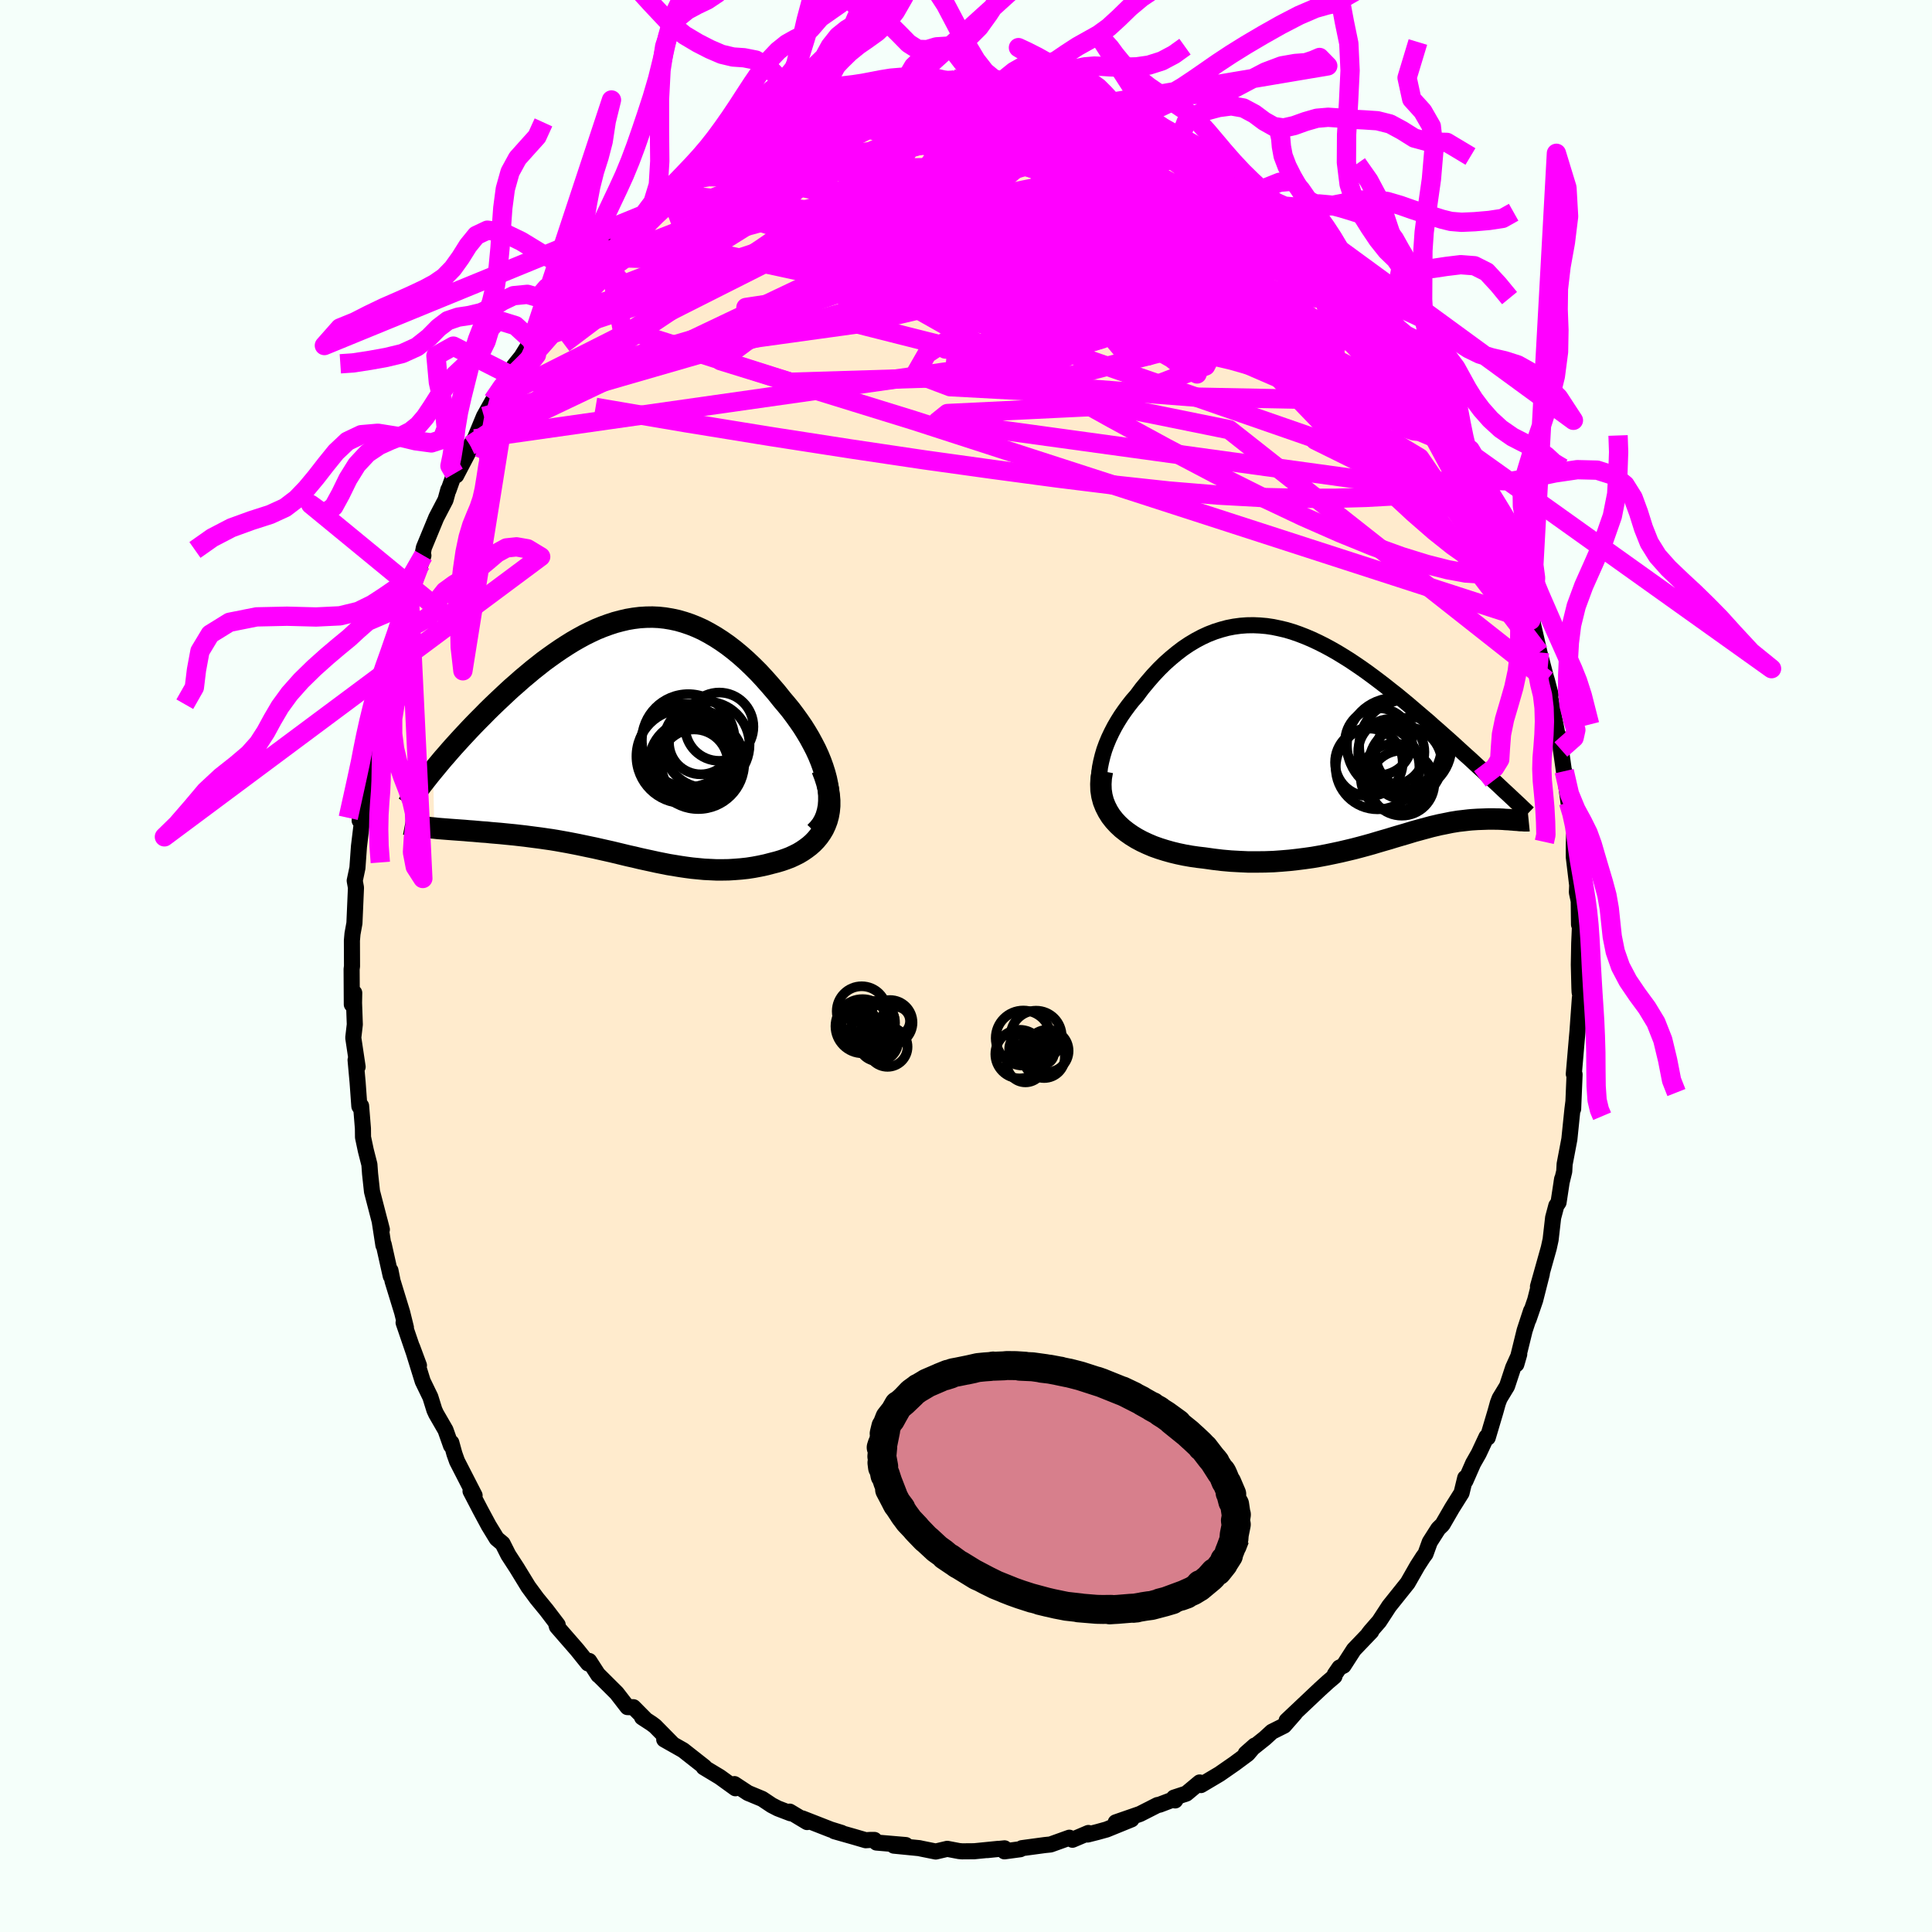 <svg xmlns="http://www.w3.org/2000/svg" width="500" height="500" viewBox="-100 -100 200 200"><defs><clipPath id="c"><path d="m20.96 4.93-.12-.59-.16-.6-.19-.6-.22-.61-.25-.61-.28-.61-.31-.6L19.1.1l-.35-.59-.37-.59-.4-.58-.41-.57-.42-.56-.45-.55-.45-.53-.59-.74-.61-.71-.61-.69-.61-.66-.63-.63-.63-.6-.63-.56-.64-.53-.65-.5-.64-.45-.65-.42-.65-.38-.65-.35-.66-.3-.65-.26-.65-.22-.66-.19-.65-.14-.66-.11-.65-.07-.65-.03-.65.01-.65.04-.65.08-.65.11-.64.15-.64.17-.64.21-.63.23-.64.26-.62.29-.63.31-.62.34-.61.35-.61.38-.6.39-.6.41-.59.42-.59.43-.57.45-.57.45-.56.47-.55.46-.54.48-.54.47-.52.48-.51.48-.5.47-.49.47-.48.47-.46.47-.46.46-.45.46-.44.46-.43.46-.42.45-.4.44-.4.44-.39.44-.37.43-.37.42-.35.42-.34.41-.33.4.11 5.95.36.04.37.03.38.03.39.03.4.03.41.03.42.03.42.03.44.04.44.03.45.04.45.04.47.03.47.05.48.04.48.04.5.05.51.05.51.05.52.06.53.06.53.07.54.07.54.07.55.08.56.08.55.09.56.1.56.1.57.11.56.11.57.12.57.12.58.12.57.13.58.13.58.13.58.14.58.14.58.14.59.13.58.14.59.13.6.13.59.13.6.12.6.12.61.1.61.1.61.09.61.08.62.06.63.06.62.03.64.03h.63l.64-.01.64-.04.64-.05.65-.07.65-.1.64-.12.65-.14.65-.17.47-.12.47-.14.46-.16.45-.17.43-.2.42-.21.4-.24.38-.26.37-.28.34-.3.32-.33.29-.35.26-.37.24-.4.2-.43"/></clipPath><clipPath id="b"><path d="m-25.02 4.51.04-.6.07-.6.12-.6.15-.61.18-.61.22-.6.25-.6.28-.59.3-.58.33-.57.35-.56.38-.55.39-.53.41-.52.44-.5.55-.74.58-.7.58-.67.6-.64.61-.6.62-.55.63-.52.63-.48.64-.43.65-.39.66-.35.65-.3.67-.26.66-.21.67-.18.67-.13.67-.09.67-.05.68-.01.67.03.68.06.67.1.67.14.68.16.67.2.66.23.67.26.66.28.66.31.66.33.65.35.65.37.64.39.64.4.63.42.63.43.62.44.61.45.61.46.6.46.59.47.59.46.57.47.57.47.55.47.55.47.54.46.53.45.51.46.51.44.49.44.49.43.48.43.47.43.46.42.45.41.45.4.43.4.42.39.42.38.4.38.4.36.38.36.38.35 1.94 3.72-.17-.01-.18-.02-.19-.01-.19-.02-.21-.01-.21-.01-.22-.02-.23-.01-.23-.01h-.24l-.25-.01h-.53l-.27.01-.28.01-.29.01-.3.01-.31.02-.32.02-.32.03-.34.04-.34.04-.36.04-.37.06-.37.06-.39.08-.39.08-.41.08-.42.1-.43.1-.44.12-.45.12-.47.13-.48.13-.49.15-.5.15-.52.15-.54.16-.55.17-.56.16-.58.17-.6.18-.61.17-.63.17-.65.17-.67.16-.68.16-.7.15-.72.15-.74.14-.75.13-.78.11-.79.1-.8.09-.83.07-.83.06-.86.03-.87.01h-.88l-.89-.04-.91-.05-.91-.08-.92-.11-.92-.13-.69-.08-.69-.1-.68-.12-.67-.14-.66-.16-.64-.18-.64-.2-.62-.22-.59-.25-.58-.27-.56-.3-.52-.32-.5-.35-.47-.37-.43-.4"/></clipPath><filter id="a"><feTurbulence baseFrequency=".05" numOctaves="3" result="noise" type="noise"/><feDisplacementMap in="SourceGraphic" in2="noise" scale="2"/></filter></defs><rect width="100%" height="100%" x="-100" y="-100" fill="#F5FFFA"/><path fill="#FFEBCD" stroke="#000" stroke-linejoin="round" stroke-width="1.667" d="m63.44-.12.06 2.38.02.43.12.6-.09.01-.25 3.49-.07.78-.31 3.61.08.04-.15 3.58.03-.76-.1.78-.32 3.11-.49 2.58-.04.75-.28 1.16.06-.37-.37 2.43-.23.33-.33 1.24-.26 2.27-.19.87-1.12 3.99.4-1.31-.69 2.72-.68 1.98.26-.88-.67 2.04-.86 3.5.3-1.04-.63 1.39-.63 1.91-.77 1.27-.18.47-.25.9-.8 2.69-.13-.07-.8 1.71-.58 1.02-.8 1.82-.02-.31-.38 1.56-.98 1.56-.99 1.71-.44.43-.88 1.38-.44 1.22-.24.32-.6.93-1.01 1.77-1.92 2.4-.37.57-.66 1.01-.89 1.02-.21.27.28-.25-1.8 1.88-1.07 1.66-.42.2-.48.7-.04.21-.66.56-.88.8-3.41 3.22.23-.21.64-.56-1.13 1.29-1.26.63-.73.67-1.98 1.58.93-.82-.73.86-1.35 1-1.57 1.09-1.92 1.14-.13-.27-1.38 1.15-1.28.42.12.29.15-.23-1.76.67-.22.04-1.81.92-2.51.87 1.63-.31-2.58 1.05-.94.26-1.03.26.09-.16-1.65.7-.32-.21-1.95.7-.59.06-2.37.32-.17.11-1.64.22.01-.31-1.79.18 1.17-.13-2.51.25-1.27.01-.32-.03-1.21-.23-1.19.28-1.49-.3-.22-.05-2.63-.26 1.24-.06-3.04-.26-.21-.27h-.43l-.47.03-1.23-.36-2.01-.57.74.17-1.13-.35-2.94-1.15.5.38-1.8-1.08.09.17-1.31-.5-.64-.33-.99-.66-1.47-.61-1.4-.92.11.16-.01.27-1.62-1.17-1.66-1 .07-.04-2.2-1.73-1.96-1.11.87.47-1.82-1.85-.36-.27-.98-.64.3.16-1.2-1.21-.61-.01-1.12-1.45-1.93-1.92.03.06-.95-1.47-.11.26-1.15-1.43-1.02-1.17-1.06-1.22-.11-.41.19.23-1.15-1.51-1-1.22-.89-1.21-1.2-1.96-.37-.57-.5-.77-.59-1.17-.61-.51-.83-1.36-.86-1.6-1.02-1.96.42.45-1.82-3.55-.27-.76-.32-1.16-.03.31-.57-1.61-.97-1.68-.18-.39-.42-1.35-.79-1.63-1.1-3.55.71 1.91-.37-.86-1.22-3.57.24.51-.39-1.58-.99-3.23-.22-1.1.03.57-.73-3.27-.03.09-.39-2.53.23.9-1.02-3.93-.2-1.84-.07-.96-.37-1.45-.29-1.37-.01-.91-.19-2.34-.09.18-.09-.14-.18-2.48-.21-2.31.21.71-.45-3.01.16-1.38-.08-2.23.02-1.04-.25 1.2-.02-3.65.04-.31-.01-2.66.06-.69.2-1.1.16-3.68-.13-.72.28-1.32.07-.98.09-1.25.47-3.88-.4 1.2.83-4.38-.16.88.14-.88.1-1.29.3-2.03.22-.43.36-2.09.14-1.46.82-3.11.31-1.43.21-.02-.04-.83.59-1.68.13-.71 1.21-3.42-.58.93 1.1-3.2-.37 1.61 1.29-3.89-.27.85.32-1.67 1.28-3.1.96-1.84.29-1.06.01.07.62-1.74.19.19.08-.16 1.42-2.71-.06-.24.47-.67.96-2.32.92-1.64 1.81-2.64-.82 1.13.17-.25 1-1.79.8-.99 1.23-1.99-.15.32 1.43-2.04.86-1.26.45-.35.34-.48 1.16-1.52.84-.67 1.16-1.46.73-.86.81-.8.29-.57 1.2-1.18.93-.88.37-.24 1-.72 1.14-.96 1.48-1.27.42-.44-.59.24 2.8-1.89.21-.16 1.33-1.1-.02.39 2.04-1.65 1.21-.44-1.21.6 2.47-1.53 1.17-.62-.31.1 1.89-.91 1.98-.8-.57.43 1.82-.98 1.06-.13-.44-.16.83-.14 2.89-.91-.73.03 1.58-.3.56-.01.65-.11 1.88-.29 1.76-.64-.76.26 2.53-.09-1.56-.15 3.29-.07.5-.19.71-.16.95.16 1.01.08 2.6-.05-1.53.21 1.95-.1 1.59.17h.46l2.03.36.91.34.64-.09.32.33 1.38.28 2.21.66.19-.05 1.09.45-.42-.16 1.2.21.62.29 1.8.88 1.57.53.6.14.82.56 1.61.74-.16-.04.25.14 2.47 1.59-.62-.8 2.13 1.59.06-.03 2.12 1.72 1.69 1.08.54.49.18.09-.39-.3 1.31 1.17 1.4.88.56.44.57.53 1.06 1.15 1.3 1.12-.19.13 1.4 1.53 1.13 1.07 1.39 1.54-.5-.43 2.64 2.88.8 1.34-1.65-2.13 2.31 2.8-.39-.4.36.42 1.65 2.59.15.06.08.49 1.78 2.67.6 1.19 1.15 1.43-.68-1.3 1.51 2.89-.04.12 1.64 2.89-1.04-1.47 2.15 4.12.96 2.19-.41-1.23.18 1.08 1.81 3.47-.85-1.97.65 2.1.2.17 1.64 4.51-.83-2.24 1.1 2.93.65 2.69.41 1.13.1-.28.14.78.65 2.84.67 2.55.1.32.39 1.5-.14-.22.89 4.58.42.96-.2-.89.09 1.24.41 2.9-.06-.65.44 3.23.3.82.36 2.63-.08-.02-.03.99v1.25l.35 2.91-.03.74.19.9.03 2.43.15-1.07-.13 3.03-.04 2.21.06 2.38" filter="url(#a)"/><path fill="#fff" d="m-25.02 4.51.04-.6.07-.6.12-.6.15-.61.18-.61.22-.6.25-.6.28-.59.3-.58.33-.57.35-.56.38-.55.39-.53.41-.52.44-.5.55-.74.58-.7.58-.67.6-.64.61-.6.62-.55.63-.52.63-.48.64-.43.65-.39.66-.35.65-.3.67-.26.66-.21.67-.18.67-.13.67-.09.67-.05.68-.01.67.03.68.06.67.1.67.14.68.16.67.2.66.23.67.26.66.28.66.31.66.33.65.35.65.37.64.39.64.4.63.42.63.43.62.44.61.45.61.46.6.46.59.47.59.46.57.47.57.47.55.47.55.47.54.46.53.45.51.46.51.44.49.44.49.43.48.43.47.43.46.42.45.41.45.4.43.4.42.39.42.38.4.38.4.36.38.36.38.35 1.94 3.72-.17-.01-.18-.02-.19-.01-.19-.02-.21-.01-.21-.01-.22-.02-.23-.01-.23-.01h-.24l-.25-.01h-.53l-.27.01-.28.01-.29.01-.3.01-.31.02-.32.02-.32.03-.34.04-.34.04-.36.04-.37.06-.37.06-.39.08-.39.08-.41.08-.42.1-.43.1-.44.12-.45.12-.47.13-.48.13-.49.15-.5.15-.52.15-.54.16-.55.17-.56.16-.58.17-.6.18-.61.17-.63.17-.65.17-.67.16-.68.16-.7.15-.72.15-.74.14-.75.13-.78.11-.79.1-.8.09-.83.07-.83.06-.86.03-.87.01h-.88l-.89-.04-.91-.05-.91-.08-.92-.11-.92-.13-.69-.08-.69-.1-.68-.12-.67-.14-.66-.16-.64-.18-.64-.2-.62-.22-.59-.25-.58-.27-.56-.3-.52-.32-.5-.35-.47-.37-.43-.4" filter="url(#a)" transform="translate(38.78 -23.87)"/><path fill="#fff" d="m20.96 4.93-.12-.59-.16-.6-.19-.6-.22-.61-.25-.61-.28-.61-.31-.6L19.1.1l-.35-.59-.37-.59-.4-.58-.41-.57-.42-.56-.45-.55-.45-.53-.59-.74-.61-.71-.61-.69-.61-.66-.63-.63-.63-.6-.63-.56-.64-.53-.65-.5-.64-.45-.65-.42-.65-.38-.65-.35-.66-.3-.65-.26-.65-.22-.66-.19-.65-.14-.66-.11-.65-.07-.65-.03-.65.01-.65.04-.65.08-.65.11-.64.15-.64.17-.64.21-.63.23-.64.26-.62.29-.63.31-.62.34-.61.35-.61.38-.6.39-.6.41-.59.42-.59.43-.57.45-.57.45-.56.47-.55.46-.54.48-.54.47-.52.48-.51.48-.5.47-.49.47-.48.47-.46.47-.46.46-.45.46-.44.46-.43.46-.42.45-.4.44-.4.44-.39.44-.37.43-.37.42-.35.42-.34.41-.33.4.11 5.95.36.04.37.03.38.03.39.03.4.03.41.03.42.03.42.03.44.04.44.03.45.04.45.04.47.03.47.05.48.04.48.04.5.05.51.05.51.05.52.06.53.06.53.07.54.07.54.07.55.08.56.08.55.09.56.1.56.1.57.11.56.11.57.12.57.12.58.12.57.13.58.13.58.13.58.14.58.14.58.14.59.13.58.14.59.13.6.13.59.13.6.12.6.12.61.1.61.1.61.09.61.08.62.06.63.06.62.03.64.03h.63l.64-.01.64-.04.64-.05.65-.07.65-.1.64-.12.65-.14.65-.17.47-.12.47-.14.46-.16.45-.17.43-.2.42-.21.4-.24.38-.26.37-.28.34-.3.32-.33.29-.35.26-.37.24-.4.2-.43" filter="url(#a)" transform="translate(-35.29 -23.71)"/><g fill="none" stroke="#000" transform="translate(38.78 -23.87)"><path stroke-linejoin="round" stroke-width="1.667" d="m-22.52 9.48-.53-.36-.45-.41-.39-.44-.33-.47-.27-.5-.2-.52-.16-.55-.1-.56-.06-.57-.01-.59.04-.6.07-.6.12-.6.15-.61.18-.61.22-.6.25-.6.28-.59.3-.58.33-.57.35-.56.38-.55.39-.53.41-.52.44-.5.55-.74.58-.7.58-.67.6-.64.61-.6.62-.55.63-.52.63-.48.64-.43.65-.39.66-.35.65-.3.67-.26.66-.21.67-.18.67-.13.67-.09.67-.05.68-.01.67.03.68.06.67.1.67.14.68.16.67.2.66.23.67.26.66.28.66.31.66.33.65.35.65.37.64.39.64.4.63.42.63.43.62.44.61.45.61.46.6.46.59.47.59.46.57.47.57.47.55.47.55.47.54.46.53.45.51.46.51.44.49.44.49.43.48.43.47.43.46.42.45.41.45.4.43.4.42.39.42.38.4.38.4.36.38.36.38.35.36.34.35.33.35.32.33.31.32.3.32.3.3.28.29.28.29.27.27.26" filter="url(#a)"/><path stroke-linejoin="round" stroke-width="2.222" d="m-24.66 3.71-.12.68-.04.65.02.63.09.59.15.57.21.53.26.51.3.48.36.46.39.42.43.4.47.37.5.35.52.32.56.3.58.27.59.25.62.22.64.2.64.18.66.16.67.14.68.12.69.1.69.08.92.13.92.11.91.08.91.05.89.04h.88l.87-.01.86-.03.83-.06.83-.07.8-.09.79-.1.78-.11.75-.13.74-.14.72-.15.7-.15.68-.16.67-.16.65-.17.63-.17.61-.17.6-.18.58-.17.56-.16.55-.17.54-.16.52-.15.5-.15.49-.15.48-.13.47-.13.45-.12.44-.12.43-.1.42-.1.41-.08.39-.08.39-.08.37-.06.37-.06.36-.04.34-.04.34-.04.32-.03.32-.02.31-.02.3-.01.29-.01.28-.01.27-.01h.53l.25.01h.24l.23.01.23.01.22.02.21.01.21.01.19.02.19.01.18.02.17.01.17.01.15.02.15.01h.14l.13.01.13.01h.32l.1-.01" filter="url(#a)"/><circle cx="3.926" cy=".652" r="3.468" clip-path="url(#b)" filter="url(#a)"/><circle cx="7.336" cy="1.857" r="3.73" clip-path="url(#b)" filter="url(#a)"/><circle cx="5.606" cy="4.362" r="3.516" clip-path="url(#b)" filter="url(#a)"/><circle cx="2.926" cy="2.792" r="3.502" clip-path="url(#b)" filter="url(#a)"/><circle cx="6.336" cy="4.937" r="3.37" clip-path="url(#b)" filter="url(#a)"/><circle cx="5.561" cy="1.027" r="4.904" clip-path="url(#b)" filter="url(#a)"/><circle cx="3.826" cy="3.317" r="4.334" clip-path="url(#b)" filter="url(#a)"/><circle cx="6.716" cy="2.882" r="3.762" clip-path="url(#b)" filter="url(#a)"/><circle cx="6.701" cy="1.117" r="4.78" clip-path="url(#b)" filter="url(#a)"/><circle cx="5.246" cy="1.712" r="3.428" clip-path="url(#b)" filter="url(#a)"/></g><g fill="none" stroke="#000" transform="translate(-35.29 -23.71)"><path stroke-linejoin="round" stroke-width="2.222" d="m19.67 9.88.37-.38.32-.41.25-.44.2-.47.14-.49.1-.52.04-.54v-.55l-.04-.57-.09-.58-.12-.59-.16-.6-.19-.6-.22-.61-.25-.61-.28-.61-.31-.6L19.1.1l-.35-.59-.37-.59-.4-.58-.41-.57-.42-.56-.45-.55-.45-.53-.59-.74-.61-.71-.61-.69-.61-.66-.63-.63-.63-.6-.63-.56-.64-.53-.65-.5-.64-.45-.65-.42-.65-.38-.65-.35-.66-.3-.65-.26-.65-.22-.66-.19-.65-.14-.66-.11-.65-.07-.65-.03-.65.01-.65.04-.65.08-.65.11-.64.15-.64.17-.64.21-.63.23-.64.26-.62.29-.63.31-.62.34-.61.35-.61.38-.6.39-.6.41-.59.42-.59.43-.57.45-.57.45-.56.47-.55.46-.54.48-.54.47-.52.48-.51.48-.5.47-.49.47-.48.47-.46.47-.46.46-.45.46-.44.46-.43.46-.42.45-.4.44-.4.44-.39.44-.37.43-.37.42-.35.42-.34.41-.33.4-.32.39-.3.38-.3.38-.28.36-.27.36-.26.35-.24.34-.24.33-.22.32-.21.31" filter="url(#a)"/><path stroke-linejoin="round" stroke-width="2.222" d="m20.38 3.35.27.7.22.68.16.64.1.62.05.59v.56l-.05.53-.09.5-.13.48-.17.45-.2.43-.24.4-.26.37-.29.35-.32.33-.34.3-.37.28-.38.26-.4.24-.42.21-.43.2-.45.17-.46.16-.47.14-.47.12-.65.17-.65.14-.64.12-.65.1-.65.07-.64.05-.64.04-.64.01h-.63l-.64-.03-.62-.03-.63-.06-.62-.06-.61-.08-.61-.09-.61-.1-.61-.1-.6-.12-.6-.12-.59-.13-.6-.13-.59-.13-.58-.14-.59-.13-.58-.14-.58-.14-.58-.14-.58-.13-.58-.13-.57-.13-.58-.12-.57-.12-.57-.12-.56-.11-.57-.11-.56-.1-.56-.1-.55-.09-.56-.08-.55-.08-.54-.07-.54-.07-.53-.07-.53-.06-.52-.06-.51-.05-.51-.05-.5-.05-.48-.04-.48-.04-.47-.05-.47-.03-.45-.04-.45-.04-.44-.03-.44-.04-.42-.03-.42-.03-.41-.03-.4-.03-.39-.03-.38-.03-.37-.03-.36-.04-.35-.03-.34-.04-.33-.03-.32-.04-.3-.04-.3-.04-.28-.05-.28-.04-.26-.05-.26-.05" filter="url(#a)"/><circle cx="6.022" cy="2.003" r="4.848" clip-path="url(#c)" filter="url(#a)"/><circle cx="8.412" cy=".803" r="4.472" clip-path="url(#c)" filter="url(#a)"/><circle cx="7.837" cy=".578" r="3.292" clip-path="url(#c)" filter="url(#a)"/><circle cx="6.887" cy="2.708" r="4.41" clip-path="url(#c)" filter="url(#a)"/><circle cx="7.137" cy="2.738" r="3.518" clip-path="url(#c)" filter="url(#a)"/><circle cx="6.112" cy="1.198" r="4.616" clip-path="url(#c)" filter="url(#a)"/><circle cx="7.752" cy="2.753" r="4.016" clip-path="url(#c)" filter="url(#a)"/><circle cx="6.542" cy=".373" r="4.806" clip-path="url(#c)" filter="url(#a)"/><circle cx="7.577" cy="2.708" r="4.756" clip-path="url(#c)" filter="url(#a)"/><circle cx="9.747" cy="-1.062" r="3.536" clip-path="url(#c)" filter="url(#a)"/></g><g fill="none" stroke="#F0F" stroke-linejoin="round" stroke-width="2"><path d="m51.85-53.28-.21.19.18 1.31-.18 1.1-.66.74-1.1.5-1.51.35-1.92.25-2.31.18-2.73.15-3.14.09-3.6.01-4.06-.09-4.54-.25-5.04-.42-5.55-.6-6.06-.75-6.58-.88-7.12-.99-7.67-1.14-8.25-1.28-8.82-1.43-9.33-1.59m36.28-33.83.71-.04.74.1.62.17.38.24.1.31-.14.4-.39.52-.69.64-1.06.77-1.47.91-1.93 1.06-2.39 1.2-2.86 1.34-3.34 1.5-3.87 1.65-4.44 1.82-5 1.98-5.53 2.16m80.9 15.62.52.69.03.42-.2.51-.47.49-.78.37-1.15.2-1.54-.05-1.98-.36-2.45-.71-2.94-1.06-3.45-1.4-3.93-1.7-4.43-1.98-4.92-2.24-5.45-2.53-6.01-2.83-6.65-3.15-7.35-3.47-7.99-3.87m-5.06-5.8 1.38-.66.87-.36.7-.27.7-.24.64-.2.48-.12.25-.01-.01.12-.29.24-.6.37-.97.52-1.4.68-1.87.87-2.41 1.07-2.95 1.29M3.2-91.63l-.27.17 1 .2 1.43.31 1.58.42 1.6.5 1.61.55 1.59.59 1.59.61 1.59.63 1.55.61 1.48.59 1.39.56 1.29.53 1.23.51 1.18.5 1.12.49 1.04.46.92.42.7.31.36.12-.1-.18-.5-.44" filter="url(#a)"/><path d="m-30.92-80.2 2.2-1.14 2.08-.37 2.46.05 2.99.34 3.51.58 3.98.79 4.44.98 4.87 1.15L.92-76.5l5.71 1.51 6.06 1.7 6.33 1.87 6.51 1.97 6.59 1.9 6.65 1.78M10.95-90.13l1.63.58 1.27.67 1.31.86 1.51 1.1 1.82 1.35 2.11 1.55 2.34 1.73 2.45 1.84 2.5 1.92 2.47 1.96 2.42 1.99 2.34 1.98 2.24 1.89 2.12 1.74 2.01 1.58 2.01 1.63" filter="url(#a)"/><path d="m5.21-91.35.98.2 1.44.47 1.55.62 1.65.75 1.8.87 1.96 1 2.05 1.08 2.09 1.13 2.06 1.17 2.03 1.18 2.01 1.16 1.97 1.11 1.91 1.05 1.78.94 1.57.81 1.37.68 1.19.59" filter="url(#a)"/><path d="m30.51-80.35 1.11.93.7.64.31.46-.04.34-.37.25-.72.13-1.1-.01-1.51-.16-1.96-.33-2.46-.55-2.99-.8-3.57-1.09-4.2-1.41-4.9-1.73-5.69-1.99-6.48-2.2m18.58-1.15.98.46 1.31.57 1.26.56 1.12.5.96.45.82.4.69.36.58.32.49.27.36.24.21.16v.09l-.3-.06-.67-.24-1.14-.5-1.61-.75-1.97-.95-2.08-1m-33.59-.07.26.03 1-.22 1.21-.22 1.37-.17 1.56-.14 1.71-.1 1.81-.07 1.87-.03 1.91-.02h1.94l1.95-.01 1.92.01 1.87.03 1.82.05 1.75.06 1.66.06 1.54.05 1.36.03 1.12-.01.84-.06.55-.11.29-.13" filter="url(#a)"/><path d="m-2.57-91.47.64-.12.97.02 1.22.13 1.38.2 1.44.24 1.48.27 1.51.28 1.53.29 1.5.3 1.45.3 1.34.3 1.24.29 1.12.27.99.25.82.2.61.13.32.04v-.07l-.33-.17-.63-.28-.85-.32" filter="url(#a)"/><path d="m-26.58-83.35.7-.2 1.36-.61 1.54-.61 1.69-.62 1.88-.64 2.06-.66 2.17-.67 2.21-.65 2.18-.61 2.06-.57 1.9-.52 1.72-.48 1.59-.42L-2.1-91l1.11-.35m51.8 36.6 1.48 2.93.62 1.34.1.46-.18-.01-.45-.37-.72-.76-1.02-1.16-1.34-1.57-1.69-2.03-2.05-2.56-2.41-3.12-2.77-3.72-3.18-4.45-3.83-5.41M13.16-89.47l.26.07.11.15-.08.18-.23.25-.43.35-.73.43-1.17.46-1.71.49-2.31.49-2.94.51-3.57.51-4.21.54-4.87.6-5.6.65-6.34.68m39.87-4.21.72.3.92.48.92.52.91.52.92.54.93.55.9.55.81.5.63.42.41.28.1.09-.26-.14-.65-.38-.98-.6-1.22-.76-1.44-.89" filter="url(#a)"/><path d="m19.81-87.18.74.57.31.53-.13.57-.5.68-.83.83-1.21.99-1.61 1.15-2.07 1.31-2.58 1.43-3.19 1.53-3.84 1.6L.37-74.3l-5.19 1.82-5.81 1.98-6.38 2.15-6.94 2.23-7.49 2.19-8.13 2.24M8.61-90.65l.55.06.64.25.69.33.5.34.22.35-.09.35-.34.39-.54.46-.74.54-.96.64-1.24.71-1.57.76-1.94.83-2.36.87-2.77.94-3.19 1.01-3.59 1.08-3.98 1.17-4.4 1.25-4.82 1.36-5.27 1.45-5.75 1.48" filter="url(#a)"/><path d="m36.71-75.06.2.46.5.73.35.63.04.42-.37.14-.84-.18-1.39-.58-1.94-.99-2.5-1.36-3.04-1.71-3.63-2.02-4.29-2.37-5.05-2.76-5.97-3.21m-29.7 1.26.51-.21 1.36-.48 1.58-.48 1.6-.44 1.62-.41 1.63-.39 1.63-.38 1.62-.38 1.57-.37 1.47-.33 1.32-.29 1.14-.25.89-.22.59-.21.31-.18M55.3-44.99l.42 1.03.33 1.17.11.88-.1.67-.31.4-.55.08-.82-.26-1.07-.54-1.33-.83-1.6-1.13-1.87-1.49-2.17-1.89-2.49-2.31L41-51.97l-3.22-3.25-3.61-3.74-3.98-4.23-4.37-4.7-4.8-5.15-5.28-5.63-5.75-6.14M.6-91.58l1.4.02.77.05.86.08.96.09.93.13.81.15.65.17.49.18.32.19.14.2-.06.19-.31.17-.57.17-.83.16-1.07.17-1.31.18-1.55.2-1.83.22-2.16.22-2.51.21-2.87.17-3.25.15-3.6.1" filter="url(#a)"/><path d="m-30.75-80 .47-.36 1.08-.55 1.63-.71 1.94-.74 2.13-.73 2.28-.7 2.4-.7 2.48-.68 2.57-.67 2.65-.66 2.74-.63 2.77-.61 2.74-.57 2.6-.55 2.39-.54 2.19-.53 2.16-.45m13.34 3.2.78.52.41.4.04.34-.27.33-.55.35-.9.39-1.28.42-1.73.44-2.25.43-2.85.37-3.52.27-4.21.16-4.89.08-5.55.07-6.22.1-6.92.08" filter="url(#a)"/><path d="m-17.36-88.21.3.06 1.11-.15 1.39-.1 1.62-.02 1.85.04 2.07.09 2.21.15 2.34.21 2.45.26 2.54.29 2.61.33 2.62.35 2.6.39 2.59.43 2.59.47 2.58.5 2.5.5 2.3.4 1.93.22 1.61.06" filter="url(#a)"/><path d="m-21.23-86.5 1.77-.72 1.53-.42 1.45-.24 1.5-.16 1.63-.11 1.76-.06 1.91-.03h2.03l2.13.06 2.21.1 2.27.14 2.31.16 2.3.17 2.24.16 2.13.12 2 .1 1.88.07 1.78.08 1.69.08 1.59.1 1.5.13 1.4.16m-52.01 7.88 1.08-.94.83-.69.94-.73 1.1-.78 1.14-.78 1.08-.72.94-.63.79-.51.58-.39.37-.23.13-.09-.13.09-.47.29-.86.55-1.28.8m65.93 12.27 1.56 1.92.15.68-.63.1-1.11-.1-1.57-.21-2.04-.32-2.59-.46-3.16-.65-3.77-.87-4.43-1.14-5.14-1.46-5.95-1.85-6.85-2.22-7.78-2.54-8.64-2.84" filter="url(#a)"/><path d="m-12.5-90.07 1.06-.13.57.09.31.25-.02.44-.46.71-.97 1.01-1.5 1.33-2.01 1.67-2.52 2.02-3.12 2.43-3.76 2.86-4.48 3.36-5.24 3.89-6.08 4.54M55.3-44.99l.36 1.03.17 1.17-.17.89-.48.7-.8.45-1.15.17-1.5-.1-1.85-.34-2.2-.56-2.59-.8-2.98-1.08-3.39-1.38-3.84-1.69-4.27-2.02-4.72-2.36-5.17-2.72-5.61-3.05-6.08-3.38-6.54-3.68-7.03-3.97-7.49-4.32-7.91-4.74" filter="url(#a)"/><path d="m-9.71-90.49 1.57-.32 1.05-.22.74-.11.6-.03h.55l.47.05.36.1.21.18.01.27-.21.35-.44.43-.7.53-.97.63-1.26.74-1.55.85-1.88.97-2.25 1.09-2.66 1.22-3.08 1.35-3.52 1.49-3.91 1.58-4.29 1.62m41.82-12.41 1.5.43.84.24.58.17.5.16.52.18.52.22.45.23.26.2v.14l-.33.07-.68-.02-1.02-.1-1.37-.19-1.74-.27-2.12-.36-2.54-.45L3.3-90l-3.79-.61" filter="url(#a)"/><path d="m5.67-91.35 1.38.33.58.32.05.36-.34.47-.72.59-1.21.69-1.81.8-2.47.9-3.14 1.02-3.78 1.21-4.44 1.41-5.14 1.63-5.89 1.78-6.72 1.85M8.61-90.65l.7.13 1.09.44 1.43.62 1.57.72 1.56.77 1.55.82 1.58.89 1.68.96 1.8 1.05 1.86 1.11 1.86 1.11 1.77 1.06 1.61.96 1.41.82 1.2.69 1.02.56.86.43.71.3.45.12" filter="url(#a)"/><path d="m-6.83-91.16 1.38-.08.77-.03.72.03.58.13.39.25.2.38-.02.5-.25.64-.49.77-.72.91-.98 1.06-1.25 1.22-1.57 1.39-1.9 1.58-2.27 1.76-2.64 1.97-3.01 2.15-3.37 2.31-3.74 2.45-4.15 2.58-4.59 2.8-5.13 3.24-5.74 3.92m32.84-30.87-.13.01.29.08.25.22.06.39-.23.59-.64.84-1.11 1.12-1.6 1.43-2.09 1.76-2.58 2.12-3.13 2.5-3.74 2.94-4.4 3.4-5.09 3.91-5.75 4.34" filter="url(#a)"/><path d="m-19.34-87.41 1.36-.39 1.18-.11h1.36l1.57.11 1.78.2 2 .3 2.2.4 2.36.5 2.5.58 2.62.64 2.72.7 2.81.75 2.86.78 2.9.84 2.92.89 2.96.95 2.98 1.01 2.99 1.05 2.95 1.04 2.84.98 2.67.87 2.49.76 2.27.66" filter="url(#a)"/><path d="M30.9-80.05 20.42-66.58 4.53-64.53l-2.49-.08 2.47-.52.52-1.41-2.8-2.3-4.12-2.97-2.95-3.58-.51-4.03 1.72-3.79 3.26-2.34 4.61.22 5.74 2.87 5.34 3.78 4.34 2.34 22.92 8" filter="url(#a)"/><path d="m41.73-69.13-8.08-5.7-2.85.79-2.29 4.03-7.5 3.08-10.4 1.25-7.73-.38-2.15-1.91 2-3.17 2.58-3.48.26-2.41-3.06-.4-5.52 1.39-5.6 1.88-2.13 1.07 4.87.44L7.56-70.8l20.26 3.71 11.23-5.24" filter="url(#a)"/><path d="m56.31-42.55-32.03-26.2-8.98-5.78-10.77-.26-9.66.13-3.69-.68 2.65-.83 6.61-.01 7.71 1.11 6.44 1.71 3.64 1.52.46.96-1.85.61-2.68.73-2.72.98-3.56.61-6.07-.94-8.92-3.2-9.32-4.76-6.29-4.18-1.87-2.14 6.66-4.61" filter="url(#a)"/><path d="m-51.33-53.9 43.2-20.56 5.89-6.67-4.27-.35-1.08 2.27 4.34 2.78 5.89 2.25 2.91 1.3-1.61.11-4.26-1.2-3.87-2.29-2.02-2.61-1.09-1.79-2.03.04-2.91 2.28.6 4.09L.37-69.07l27.2 6.38 22.64 6.52" filter="url(#a)"/><path d="m-22.09-85.98 3.95 11.48 14.74-1.77 8.94-3.3 5.36-.65 3.57 1.79 2.32 2.85 1.51 3.02.8 2.73-.54 1.93-2.77.6-5.14-1.03-6.39-2.53-5.67-3.47-3.22-3.69-.08-3.25 2.45-2.36 3.46-1.4 2.6-.69.24-.44-2.55-.51-3.8-.64-1.23-.76 5.59-1.18 7.52-1.16" filter="url(#a)"/><path d="m-51.33-53.9 34.36-23.04 15.44-4.27 7.01 3.15-.03 3.86-5.12 1.98-5.56-.25-2.37-1.89.94-2.43 2.19-1.71 2.08-.26 2.37.8 3.08.71 2.81-.02 2.21-.38 3.61-1.86L.6-91.58" filter="url(#a)"/><path d="m-50.86-54.57 55.33-7.86 2.56-7.16-10.09-3.71-4-.86 3.88 1.39 6.13 2.49 3.47 1.7-.05-.68-1.69-3.14-1.74-4.08-1.89-3.01-2.38-.6-1.27 1.72-.51 1.74L-30.75-80" filter="url(#a)"/><path d="M10.95-90.13.29-89.4l-3.52 1.11 4.42 1.22 6.19 1.91 3.56 2.15.13 1.79-1.69 1.25-1.81.85-1.4.58-1.52.23-2.24-.29-2.86-.79-2.57-.97-1.11-.55 1.08.44 2.93 1.76 3.14 2.95.63 3.56-4.49 3.31-10.04 2.37-11.48 1.59-3.05 2.27 19.99 6.18L58.47-35.8" filter="url(#a)"/><path d="M53.92-48.44 4.21-65.7l-6.88-2.09 1.51-1.09-.17-4.33-1.41-5.56-.61-4.12 1.61-1.58 4.14.61 5.67 1.64 5.47 1.56 4.38 1.28 4.1 2.11 5.23 4.41 6.09 6.47 6.12 7.78 19.9 26.15" filter="url(#a)"/><path d="M39.05-72.33 9.83-76.79l2.65 1.82 3.39 3.47.29 2.39-.82.65-.6-.32h.04l1.2.92 2.84 1.16 3.94-.21 2.81-2.89-1.18-5.28-6.5-5.5-11.17-2.38-17.07 4.94-38.63 19.49" filter="url(#a)"/><path d="m-24.56-84.61 14.02-2.12 17.03 4.02 13.6 5 7.25 3.41 2.75 2.57.39 2.57-1.79 2-4.76.26-7.58-1.95-8.73-3.57L0-76.53l-4.85-3.82-1.64-3.08.94-2.1 2.88-.82 5.81.57 10.73.96 5.34-2.5" filter="url(#a)"/><path d="m24.8-84.19-28.63 5.87 3.23.19 3.2-.63.39-.29 2.16 1.6 5.41 3.83 6.01 4.84 3.13 3.93-.82 1.68-2.73-.65-1.46-1.74 1.78-1.03 5.69 1.15 10.49 4.26 14.31 8.58 11.51 16.8" filter="url(#a)"/><path d="m-6.07-91.42 2.23 6.63L9.27-77.3l5.49 2.66-.66-2.05-1.4-3.12.73-1.4 3.07 1.11 3.94 2.98 2.38 3.81-1.57 4.05-7.12 4.33-13.4 3.92-18.9.58-17.43-5.55-1.56-8.2" filter="url(#a)"/><path d="m-24.56-84.61 5.86 6.6 15.8-.13 10.64 1.21 6.21 2.98 3.58 2.84 1.27 1.25-1.09-.46-2.52-1.24-1.99-.84.37.3 3.32 1.36 5.32 1.78 5.59 1.61 4.31 1.38 1.54 1.2-3.54.28-11.1-2.2-13.49-5.76 20.85-10.98" filter="url(#a)"/><path d="m45.66-63.72-7.94-7.12-9.32-2.44-12.3-2.36-8.05-1.24-1.47.29 2 1.34 1.37 1.62-.88 1.15-1.94.15-1.02-.98.44-1.76.33-1.74-2.05-.94-4.94.11-4.84.38.43-.75 7.43-2.6 4.15-3.54-23.17-4.61" filter="url(#a)"/><path d="M-35.67-75.93 13.38-65.3l5.09-7.08-6.48-5.41-6.88-1.78-4.09.04-1.49.59-.14.64.33.39.63-.06 1.34-.43 2.41-.38 3.25.14 3.05.93 1.34 1.56-1.47 1.62-4 .91-4.49-.44-2.04-1.92 2.32-2.69 5.56-2.05 4.19-.13-3.84 1.81-18.81 2.95-34.1 11.35" filter="url(#a)"/><path d="m-17.36-88.21 5.67 21.63L10.39-61l11.45-2.94 4.05-4.91 1.06-4.02-.7-2.7-2.47-1.63-3.86-.74-4.26-.11-3.31.23-1.05.33 1.77.52 3.84 1 3.8 1.72 1 2.43-3.72 2.91-7.94 2.9-8.51 2.08-3.68.06 2.03-2.76-6.54-2.76-43.25 12.5" filter="url(#a)"/><path d="M-43.51-66.78-6.12-78.9l16.52-.7 4.01 2.42-1.84 2.61-2.2 2.34.75 2.6 3.9 3.03 4.93 2.93 3.41 1.94.56.44-1.57-.78-1.48-1.17 1.02-.87 4.49-.51 6.78-.3 6.49.22 3.77.87-1.44-1.73-13.49-16.15" filter="url(#a)"/><path d="M45.66-63.72 4.96-74.71l-.56-4.68 7.53-1.12 6.32 1.37 3.67 3.7.32 4.82-3.73 4.15-7.01 2.38-7.61.84-4.93.37-.06.73 5.08 1.2 8.99 1.23 10.81.83 10.13.2 6.64-.66.49-2.08-8.45-4.2L9.82-72l-47.79-1.38" filter="url(#a)"/><path d="m39.94-71.22-13.2-5.46-1.23.06-2.58-2.22-1.49-1.84.81-.12 1.77.87 1.18.69.22.15-.08.22.5 1.41 1.33 3.52.8 5.63-3.16 6.19-10.83 4.16-15.9.77-1.01.81 56.62 7.79" filter="url(#a)"/><path d="m-6.07-91.42 13.4 8.74 1.31 3.3 2.65.43 2.33-.56.58-.38-.81.26-1.04.98-.57 1.44-.38 1.31-.95.6-1.83-.25-2.25-.66-1.73-.29-.62.74.2 1.92-.05 2.69-1.49 2.86-3.19 2.61-3.54 2.32-1.17 2.04 3.57 1.35 9.48.51 19.42 3.94 32.88 25.93" filter="url(#a)"/><path d="M58.06-36.93 47.9-55.76l-6.67-4.45-9.71-3.3-11.53-4.67-11.47-4.89-9.8-3.7-6.38-1.65-1.94.63 1.52 2.46 1.71 3.37-1.83 3.11-6.39 1.82-7.18.08-1.01-1.22 9.24-1.4 10.91-1.52L-30.75-80" filter="url(#a)"/><path d="m-2.07-91.66 1.01 3.05 10.4 4.7 8.28 5.11 5.16 4.04 1.91 1.57-1.48-1.14-3.97-2.6-4.66-2.28-3.69-.63-2.13 1.21-1.36 2.27-1.98 2.25-3.11 1.64-2.86 1.42-.04 2.2 4.14 3.38 5.76 3.08 1.21-.74-6.85-7.44-4.5-11.1 23.07-4.21" filter="url(#a)"/><path d="m-34.37-77.05-2.93 4.28 1.8 2.24 7.98-3.07 8.13-5.09 4.45-3.94.85-1.45-.53.93.45 2.48 2.99 3.03 6.13 2.82L4-72.54l10.86 1.86 10.81 1.75 8.61 1.85 4.9 1.69.94.77-2.5-1.22-7.07-4.94L5.67-91.35" filter="url(#a)"/><path d="m-1.36-91.82.98.17 1.07.16.98.16.9.18.92.17 1 .17 1.04.2 1.05.23.99.28.94.3.9.32.93.33 1.02.38 1.04.45.93.48.82.53-16.22-4.35-1.06-.25-1.13-.18-.9.02-.82.04-.86.04-.94.08-.99.16-.98.19-.95.18-.92.14-.91.11-.93.1-.93.09-.86.06-.8.08-.91.21-1.44.55" filter="url(#a)"/><path d="m10.95-90.13-.99-.25-.74-.2-.8-.19-.93-.18-1.04-.16-1.07-.15-1.06-.11-.99-.08-.94-.07-.93-.06-.95-.04-.95-.03h-.95l-.98.05-1.27.1-2.22.1 14.72-13.33-1.82 1.69-1.36.67-1.22.87-1.09 1.37-1.02 1.56-1 1.39-1.02 1.02-1.01.64-1 .39-1.01.31-.99.38-.94.54-.81.77-.6 1.02-.04.69-4.29 1.04.97-.08 1.19-.13 1.04-.1.89.02.84.2.85.34.91.41.94.42.96.39.95.4.94.45.91.5.85.54.78.61.91.79 1.28.66-20.96-3.8.58-.52.45-1 .68-1.16.78-1.39.77-1.7.74-1.85.78-1.83.86-1.68.94-1.54.96-1.42.95-1.36.93-1.5.92-1.84.97-2.26 1.08-2.38 1.12-2.2 1.04-2.38 1.02-2.91-38.77 17.72 2.52-1.18 2.1 1.2 2.07 2.27 1.88 2 1.6 1.31 1.38.82 1.25.64 1.21.52 1.18.28 1.15.08 1.22.24 1.38.84 1.47 1.54 1.36 1.75 1.43.89-1.25.55-1.64.99-1.19.74-.98.59-.9.52-.87.49-.84.49-.83.52-.84.59-.84.66-.85.7-.85.72-.84.7-.83.67-.82.67-.81.71-.82.76-.81.81-.79.81-.75.78-.79.82-.98 1.02m98.6 56.51.35 1.16.27 1.23.17 1.14.15 1.18.19 1.27.23 1.32.23 1.34.21 1.32.18 1.34.14 1.38.1 1.43.08 1.47.07 1.46.08 1.4.08 1.35.09 1.36.09 1.45.07 1.59.05 1.72.01 1.78.02 1.69.1 1.44.24 1.01.28.66" filter="url(#a)"/><path d="m-19.34-87.41 1.19-.65.77-.54.69-.84.62-1.26.61-1.55.65-1.59.75-1.37.82-1.04.9-.72.94-.56.99-.56 1.01-.73 1-.94.96-1.14.93-1.26.92-1.29.97-1.25 1.06-1.16 1.09-1.03 1.01-1.17.97-1.96-18.85 22.61 1.12-1 .72-.85.7-.73.72-.62.74-.64.78-.75.82-.86.84-.89.85-.83.9-.73.94-.65.99-.71.98-.92.93-1.21.86-1.5.85-1.65.93-1.55 1.09-1.24 1.13-.99.87-1.11-22.98 22.39 1.83-1.16 1.13-.89.92-.93.88-1.06.83-1.28.73-1.6.62-1.98.54-2.25.54-2.35.61-2.28.69-2.14.76-1.96.84-1.73.92-1.36 1.02-.93 1.13-.6 1.17-.55 1.11-.78.97-1.09.86-1.17.99-.95 2.27-.27" filter="url(#a)"/><path d="m-24.56-84.61.54-.56.33-1.2.58-1.29.79-1.07.89-.88.94-.8.95-.73.9-.76.8-.98.66-1.36.55-1.77.56-1.9.78-1.6.97-1.13.23-.91m76.02 81.38.54 2.36.67 1.62.69 1.27.57 1.15.43 1.18.37 1.27.39 1.32.4 1.34.36 1.34.24 1.36.15 1.42.16 1.5.31 1.55.54 1.55.78 1.48.95 1.4 1.02 1.39.92 1.52.71 1.8.5 2.08.41 2.1.5 1.27M-32.23-78.73l1.03-.89.69-.56.75-.51.88-.53.93-.52.95-.48.93-.46.9-.43.87-.44.86-.46.85-.5.88-.5.92-.49.96-.47.99-.43.97-.37.94-.3.88-.2.72-.11h.13" filter="url(#a)"/><path d="m-33.37-77.77 1.09-.98.87-.91.72-.79.74-.78.79-.82.83-.87.82-.9.81-.95.77-.98.75-1.02.75-1.07.75-1.12.77-1.19.81-1.24.85-1.24.88-1.15.91-.96.9-.72.87-.49.81-.4.77-.64 1.02-1.18 2.07-1.45-7.05-22.44-.31 2.35-.19 2.78-.41 2.84-.57 2.85-.65 2.83-.73 2.65-.83 2.25-.94 1.69-1.02 1.11-1.06.71-1.05.5-1.01.54-.94.76-.8 1.19-.61 1.8-.38 2.47-.16 3.04v3.3l.03 3.09-.15 2.45-.55 1.8-.97 1.29-33.05 13.54 1.61-1.82 1.55-.63 1.43-.73 1.56-.75 1.58-.69 1.4-.63 1.21-.57 1.07-.57.99-.68.89-.91.81-1.13.77-1.23.86-1.06 1.14-.54 1.55.2 1.95.94 2.17 1.32 2.07 1.1 1.68.39 1.24-.39.94-.78.79-.79-4.7 5.31-.22.76-.55.73-.68.91-.66 1.09-.6 1.18-.56 1.22-.55 1.17-.51 1.03-.47.9-.42.85-.45.99-.56 1.28-.67 1.56-.67 1.61-.47 1.19" filter="url(#a)"/><path d="m-42.2-68.39-1.43-.63-1.78-.51-1.43.14-1.15.55-1.07.67-1.13.53-1.2.29-1.18.18-1.07.36-.96.73-1 1.01-1.24.98-1.52.69-1.66.4-1.67.3-1.76.27-1.32.09" filter="url(#a)"/><path d="m-29.55-101.64.66.88-.63.82-.76 1.56-.6 2.13-.52 2.29-.53 2.14-.56 1.91-.57 1.75-.56 1.66-.56 1.61-.58 1.55-.6 1.46-.62 1.36-.61 1.29-.6 1.27-.59 1.24-.64 1.16-.76.98-.95.74-1.05.61-.96.78-.56 1.28-.1 1.67.15 1.46" filter="url(#a)"/><path d="m-43.51-66.78-.47-2.75.59-.69.83-.47.86-.7.78-1.04.62-1.38.47-1.61.35-1.75.3-1.78.33-1.73.4-1.59.47-1.48.42-1.62.32-2.09.54-2.19-8.24 24.91.47 1.48-.72.91-.74.94-.53.98-.4 1-.43 1.05-.49 1.15-.53 1.26-.49 1.37-.4 1.4-.29 1.39-.2 1.3-.19 1.17-.23 1.01-.3.89-.36.85-.4.99-.37 1.23-.32 1.54-.25 1.71-.19 1.64-.2 1.52-.56 2.31-14.78-12.14 1.38 1 1.01-.77.72-1.32.75-1.54.92-1.48 1.1-1.18 1.21-.81 1.2-.54 1.1-.43.95-.48.8-.64.71-.83.68-1.01.71-1.12.8-1.16.9-1.08.98-.92.96-.77.78-.77.5-1.02.39-1.28.81-.92 1.84.57 1.7 1.55M61.58-22.42l1.37-1.21.18-.81-.34-1.13-.36-1.41-.15-1.55.01-1.59.07-1.64.1-1.72.23-1.82.48-1.95.78-2.11 1.03-2.31 1.07-2.45.86-2.46.45-2.27.12-2.09.08-2.27-.06-1.71" filter="url(#a)"/><path d="m-47.17-61.17-1.14 2.54-.64 2.23-.34 1.93-.11 1.75v1.58l-.03 1.37-.13 1.13-.23.94-.32.84-.37.89-.37 1.06-.34 1.29-.28 1.47-.21 1.56-.14 1.52-.11 1.41-.11 1.24-.17 1.09-.18 1.03.03 1.29.28 2.45 4.91-30.61-5.9-3-1.8 1 .25 2.74.61 2.73.21 2.03-.44 1.16-1.1.36-1.64-.22-1.95-.47-1.95-.31-1.73.15-1.43.68-1.18 1.11-1.06 1.31-1.01 1.3-.99 1.19-1.02 1.06-1.18.9-1.55.71-1.93.62-2.09.76-1.98 1.03-1.79 1.26" filter="url(#a)"/><path d="m-30.64-74.84-1.09.44-1 .21-.94.21-.9.34-.86.47-.82.6-.81.71-.79.81-.8.86-.79.87-.78.87-.77.86-.75.85-.74.86-.76.88-.79.9-.82.88-.84.85-.79.78-.67.67-.47.5-.4.49-.96 1.4m-3.98 7.55-.46-.79.2-.96.22-1.36.19-1.58.28-1.67.38-1.68.41-1.64.39-1.54.38-1.41.41-1.27.47-1.21.51-1.27.47-1.43.4-1.66.28-1.86.19-2.01.14-2.08.15-2.07.26-1.97.49-1.75.78-1.43 1.02-1.14.99-1.1.67-1.47m-20.21 71.99.58-2.62.26-1.18.21-.97.23-1.08.24-1.25.28-1.38.33-1.49.37-1.52.41-1.49.43-1.39.43-1.26.42-1.17.4-1.15.41-1.18.4-1.21.39-1.23.37-1.18.37-1.11.39-1.07.4-1.05.19-.32M-80.87-27.1l.99-1.74.22-1.81.36-1.94 1.06-1.76 1.99-1.23 2.8-.56 3.16-.07 3.01.08 2.48-.12 1.89-.46 1.45-.71 1.23-.8 1.09-.75.93-.72.91-.83 1.13-1.97" filter="url(#a)"/><path d="m-60.63-10.72-.13-1.71-.04-1.75.03-1.49.08-1.28.09-1.14.05-1.1.02-1.16.02-1.27.05-1.37.13-1.48.22-1.53.3-1.51.32-1.44.28-1.32.21-1.22.14-1.2.17-1.28.27-1.38.3-1.31-.07-.35.58-.93-.71 2.49v1.8l.28 1.52.08 1.27-.25 1.16-.46 1.21-.43 1.37-.25 1.51v1.58l.2 1.56.36 1.48.47 1.39.5 1.29.45 1.24.28 1.22.04 1.26-.16 1.35-.09 1.47.29 1.5.78 1.21-1.38-28.88-2.5 1.47-1.84.79-.99.87-.91.84-1.07.88-1.23 1.04-1.34 1.2-1.34 1.31-1.2 1.35-.99 1.36-.78 1.33-.69 1.27-.76 1.18-.99 1.11-1.32 1.12-1.57 1.24-1.58 1.47-1.45 1.72-1.5 1.73-1.32 1.29 38.95-29-1.36-.82-1.14-.2-1.05.11-.97.53-.99.84-1.1.91-1.19.81-1.16.7-.95.69-.64.81-.43.92-.57.88-1.12.7-1.48.72-.77.96m118.31 1.35-.19 2.08.23 1.2.28 1.13.16 1.31.04 1.42-.05 1.37-.09 1.24-.1 1.16-.03 1.16.05 1.22.13 1.33.13 1.43.08 1.49.03 1.35-.16.72M51-52.41l-.11.23.68 1.4.71 1.28.59 1.02.52.87.47.84.45.84.44.9.46 1.01.48 1.11.47 1.22.46 1.35.49 1.53.63 1.67.73 1.34 2.65-48.33 1.09 3.56.17 2.98-.33 2.68-.45 2.5-.27 2.31-.03 2.13.08 2.12-.04 2.27-.33 2.52-.67 2.74-.9 2.78-.89 2.57-.66 2.18-.31 1.76.02 1.43.23 1.29.31 1.32.29 1.44.29 1.57.24 1.79-.12 2.25-.37 2.14" filter="url(#a)"/><path d="m57.14-40.31-.4-.37.16 1.28.25 1.56.14 1.44.04 1.36-.01 1.39-.06 1.51-.19 1.62-.36 1.68-.48 1.67-.48 1.63-.32 1.57-.11 1.44-.07 1.15-.52.84-1.53 1.17m2.3-25.45-1.31.37-.91-.12-.17-.91-.02-1.2-.23-1.18-.55-1-.95-.75-1.3-.46-1.56-.18h-1.65l-1.53-.02-1.25-.22-.92-.52-.67-.79-.6-.91-.69-.86-.85-.66-.98-.43-1.06-.22-1.09.01-.92.22-.14.21 19.15 9.45-.24-1.13-.21-.79-.37-.93-.46-1-.5-1.09-.57-1.21-.61-1.3-.63-1.31-.61-1.27-.57-1.19-.53-1.1-.51-1.03-.53-1-.62-1.08-.77-1.29-.83-1.45-.53-1.06" filter="url(#a)"/><path d="m55.5-45.12-1.2-2.35-.59-1.25-.57-1.04-.71-1.12-.82-1.14-.85-1.08-.8-1.02-.71-1-.62-1.01-.57-1.05-.58-1.06-.64-1.04-.72-1.01-.79-.93-.82-.84-.8-.75-.77-.64-.72-.53-.66-.36-.56-.12-.42.17-.49-.04 12.87 13.7-1.04-2.57-.37-1.53-.29-1.42-.27-1.43-.28-1.38-.36-1.32-.46-1.28-.57-1.27-.62-1.28-.61-1.28-.57-1.26-.52-1.21-.47-1.15-.42-1.07-.39-1.01-.4-1.01-.43-1.09-.47-1.3-.53-1.54-.58-1.74-.68-1.8-.92-1.73-1.23-1.75" filter="url(#a)"/><path d="m52.96-50.63-1.29-2.32-.71-1.13-.9-.71-1.16-.35-1.29-.12-1.27-.14-1.11-.39-.88-.74-.64-1.08-.47-1.27-.42-1.25-.47-1.04-.62-.69-.8-.27-.97.07-1.06.24-1.07.16-1.01-.1-.93-.44-.9-.64-1-.56-1.18-.23-1.23.13-.76.48 21.03 9.74-1.39-1.65-1.27-.65-.99-.51-.81-.59-.86-.6-1.02-.55-1.07-.56-.98-.65-.82-.75-.7-.78-.66-.64-.71-.4-.77-.11-.85.13-.97.24-1.16.19-1.31.01-.93.6 17.27 7.27.34-.17.81 1.35.87 1.2 1.11.64 1.59.06 2.07-.35 2.32-.49 2.32-.34 2.06.05 1.66.53 1.22.99.84 1.34.57 1.55.5 1.59.6 1.51.86 1.38 1.13 1.27 1.32 1.26 1.37 1.27 1.32 1.29 1.31 1.33 1.42 1.57 1.82 1.96 2.11 1.71-31.54-22.5.01.17.72 1.41.75 1.29.64 1.02.58.89.53.86.54.89.55.94.56 1.05.56 1.15.54 1.26.52 1.31.53 1.32.53 1.28.54 1.24.54 1.24.56 1.28.6 1.34.6 1.35.57 1.26.49 1.22.49 1.52.76 2.99" filter="url(#a)"/><path d="m54.97-37.94-.49-1.56-.29-1.07-.25-1.28-.23-1.27-.25-1.11-.28-.99-.28-.98-.25-1.09-.23-1.23-.28-1.37-.39-1.44-.53-1.41-.6-1.31-.56-1.31-.51-1.59-.81-2.23-.47-.13-.05-2.47-.14-2.35-.39-1.61-.32-1.53-.1-1.73.01-1.79.01-1.66.01-1.61.13-1.9.32-2.48.43-3.01.26-3.05-.27-2.43-.89-1.55-1.14-1.26-.48-2.21 1.12-3.7" filter="url(#a)"/><path d="m32.62-76.87.57.47.74.56.84.62.88.66.89.72.91.8.92.88.91.92.89.91.82.88.74.8.64.71.55.66.53.65.54.7.59.77.61.86.62.91.69 1.08 1.17 1.81-3.63-5.83.14-.24.52.56.82.69 1.08.54 1.22.46 1.17.58.97.81.75 1.01.6 1.09.6 1.09.67 1.07.78 1.04.92 1.04 1.07.98 1.23.85 1.31.67 1.21.59.99.71.8.74.52-.87" filter="url(#a)"/><path d="m39.16-101.45-.37 1.68.38 2.04.46 2.23.13 2.8-.16 3.3-.2 3.32-.02 2.9.28 2.26.56 1.72.74 1.41.82 1.31.86 1.28.91 1.14.92.89.58.85-.36 1.84-.65 4.15-4.1-4.89.02-.43-.55-1.16-.71-1.34-.74-1.24-.72-1.1-.72-1.02-.71-1-.69-1.01-.68-1.05-.64-1.1-.56-1.11-.41-1.08-.18-.97-.07-.82-.19-.88" filter="url(#a)"/><path d="m39.94-71.22 2.31 1.16 1.15.35.46.53.44.58.65.47.85.4.97.45 1.02.55 1.05.65 1.06.74 1.06.75 1.07.69 1.13.55 1.25.38 1.35.31 1.35.43 1.27.71 1.32 1.08 1.63 1.58 1.55 2.37-31.06-22.69 1.15.52 1.07.09 1.21-.18 1.25-.14 1.2.11 1.17.31 1.22.37 1.26.41 1.19.56 1.01.81.8 1.06.63 1.13.59.99.69.68.9.29 1.17-.04 1.39-.21 1.49-.18 1.43.11 1.27.64 1.2 1.3 1.16 1.41" filter="url(#a)"/><path d="m56.69-78.03-1.14.64-1.39.21-1.5.13-1.36.06-1.1-.09-.93-.23-.91-.29-1.02-.33-1.15-.38-1.25-.44-1.33-.39-1.42-.21-1.53.08-1.56.3-1.49.29-1.26-.05-.96-.58-.72-1.04-.8-.9-1.41.12-1.95.78.15.08-.32-.31-.73-.67-.95-.93-1.02-1.09-.98-1.12-.9-1.07-.83-.98-.79-.86-.77-.74-.78-.61-.81-.54-.88-.53-.94-.59-.99-.68-1.02-.79-.98-.85-.85-.88-.68-.83-.52-.71-.45-.5-.38-.21 24.36 37.83.18-.92-.15-.65-.11-.92-.03-1.26-.1-1.51-.21-1.67-.32-1.74-.41-1.7-.51-1.56-.6-1.35-.67-1.15-.72-.98-.73-.91-.72-.89-.7-.92-.67-.92-.64-.82-.6-.53-.54-.06-.4.05.38-2.29" filter="url(#a)"/><path d="m22.24-85.88.54-1.46.97-.75 1.15-.44 1.27-.34 1.3-.17 1.25.22 1.14.61 1.02.76.98.55 1.01.15 1.1-.25 1.17-.42 1.18-.34 1.17-.1 1.18.08 1.24.12 1.32.07 1.36.09 1.31.33 1.24.67 1.26.79 1.5.41 1.88.04 2.44 1.46m-33.01-3.52-1.44-.62-1.22-.61-.94-.54-.7-.58-.59-.64-.63-.63-.75-.54-.89-.43-.97-.38-.95-.37-.9-.43-.89-.49-.98-.55-1.09-.55-.84-.39 10.41 6.34 1.61.46 1.39-.17 1.22-.44 1.13-.54 1.05-.51.96-.28.93-.02.98.08 1.15-.12 1.39-.52 1.62-.86 1.73-.9 1.67-.63 1.42-.25 1.08-.08.78-.26.65-.28.85.87-23.43 3.95 1.13-.22 1.19-.04 1.26.08 1.26-.06 1.23-.31 1.19-.53 1.15-.68 1.14-.76 1.19-.82 1.28-.89 1.41-.93 1.56-.97 1.73-1.02 1.86-1.05 1.89-.98 1.67-.72 1.24-.35.8-.17.79-.5 1.64-.95" filter="url(#a)"/><path d="m5.67-91.35 1.58-.31 1.11-.44.91-.26.96-.24 1.04-.27 1.05-.21.96-.08.84.03.76.05.78.03h.91l1.09-.03 1.27-.18 1.35-.43 1.26-.67 1.13-.81M5.21-91.35l-1.39-.19-1-.33-.85-.7-.93-1.19-1.01-1.69-1.06-2.02-1.08-2.05-1.1-1.69-1.07-1.08-1.03-.51-.99-.22-1.02-.31-1.1-.59-1.22-.81-1.29-.88-1.3-1.02-1.31-1.32-1.48-.29" filter="url(#a)"/><path d="m17.92-81.46-1.19-1.42-1.06-1.06-.84-.77-.66-.61-.58-.56-.6-.62-.71-.69-.81-.73-.88-.7-.88-.6-.87-.41-.9-.19-.99-.04-1.06-.16-1.07-.65-1.2-.85 1.34-1.08 1.18-.67 1.11.04 1.06-.04 1.05-.47 1.09-.74 1.11-.72 1.09-.61 1.07-.6 1.05-.76 1.06-.97 1.12-1.09 1.22-1.02 1.31-.88 1.42-.8 1.49-.87 1.49-1 1.43-1.09 1.34-1.12 1.27-1.08 1.42-.72 2.35.24-45.1 4.98.09.81.84 1.28 1.06 1.05 1.14.62 1.15.51 1.13.76 1.06 1.05.99 1.01.96.61.96.03.97-.29.97-.06.99.69 1.05 1.36 1.32 1.21 1.93.32" filter="url(#a)"/></g><g fill="none" stroke="#000"><circle cx="7.372" cy="8.688" r="1.66" filter="url(#a)"/><circle cx="7.26" cy="7.272" r="2.648" filter="url(#a)"/><circle cx="5.876" cy="9.16" r="1.082" filter="url(#a)"/><circle cx="7.972" cy="9.024" r="1.144" filter="url(#a)"/><circle cx="8.088" cy="9.452" r="2.146" filter="url(#a)"/><circle cx="5.552" cy="9.12" r="2.516" filter="url(#a)"/><circle cx="6.08" cy="8.584" r="1.612" filter="url(#a)"/><circle cx="6.156" cy="10.136" r="1.91" filter="url(#a)"/><circle cx="8.436" cy="8.784" r="2.184" filter="url(#a)"/><circle cx="5.928" cy="7.46" r="2.852" filter="url(#a)"/><circle cx="-9.16" cy="5.68" r="1.77" filter="url(#a)"/><circle cx="-10.712" cy="6.232" r="2.802" filter="url(#a)"/><circle cx="-9.352" cy="7.78" r="1.594" filter="url(#a)"/><circle cx="-7.276" cy="5.708" r="1.48" filter="url(#a)"/><circle cx="-10.976" cy="6.272" r="1.892" filter="url(#a)"/><circle cx="-10.8" cy="4.68" r="2.582" filter="url(#a)"/><circle cx="-7.864" cy="5.852" r="2.328" filter="url(#a)"/><circle cx="-8.12" cy="8.368" r="2.07" filter="url(#a)"/><circle cx="-9.596" cy="5.872" r="2.252" filter="url(#a)"/><circle cx="-9.096" cy="7.788" r="2.076" filter="url(#a)"/></g><path fill="#D77F8C" stroke="#000" stroke-linejoin="round" stroke-width="3" d="m27.65 59.63-.25.68-.18.45-.05.25-.46.72.07-.21-.13.34-.62.78-.3.15-.42.47.19-.15-.1.1-.1.1-1.19.99.15-.27-.31.36-.47.29-.16.07-1.09.49.58-.21-.23.05-1.84.68-.66.17 1.26-.32-.78.23-1.37.36-.9.12.65-.1-1.6.27.46-.07-.15.04-.62.03-1.34.11-.36.02-.46.03.17-.05-.86.01-.54-.01-.21-.01-1.81-.15.28.01-1.51-.17-.45-.09-.96-.2 1.11.23-.73-.14-1.71-.4.87.21-1.82-.49.18.06-1.27-.41-.81-.29-.79-.31.79.31-.14-.06-1.57-.63-.28-.14-.65-.32-1.31-.69.58.32-.29-.13-1.74-1.07-.26-.14-.81-.59.5.37-.98-.66.07.02-.37-.31-.05-.03-.5-.36-.83-.77-.14-.13-.19-.15-.8-.83-.23-.25.01-.01-.73-.77-.55-.75.16.23-.92-1.39.49.65-.37-.43-.53-1.02-.28-.53.36.63-.49-1.26-.06-.15-.25-.77-.04.08-.22-1.13-.09-.17.06.48.12-.1-.19-1.03.09-.96-.08-.04-.08.07.11-.34.09-.11.26-1.29-.15.3.17-.7.01.11.39-1 .39-.5-.3.62.29-.53.53-.93h.05l.02-.01.43-.36.91-.87-.62.59.6-.63.65-.47.01-.02h.04l.84-.5v-.01l1.37-.59.01-.01.82-.33.26-.02-.57.18.81-.31.54-.1 1.62-.33-.75.16 1.19-.27.71-.07.57-.04.29-.05.08.02 1.06-.04.16-.02.16-.01.91.01.94.06h-.56l1.33.06 1.37.19-.44-.04.85.1 1.12.21-.02-.01-.23-.03.96.2.13.02.44.11.77.2 2.26.73-.48-.17-.09-.03.51.18 2.14.86-.03-.03 1.2.57-.56-.26 1.38.7.09.07.86.48.14.05.02.06.64.35.24.19.51.32 1.2.87-.54-.35 1.66 1.34.26.24.14.13.15.13.67.63.35.37-.14-.11.21.16.73.95.45.54-.19-.24.79 1.24.02-.07.09.14.12.26.25.61.12.16.5 1.17-.17-.15.05.03.23.88.19.31.13.88.05.16-.09.58.04.4-.05-.37.09.41-.21 1.05-.04.5-.16.58.29-.75" filter="url(#a)"/></svg>